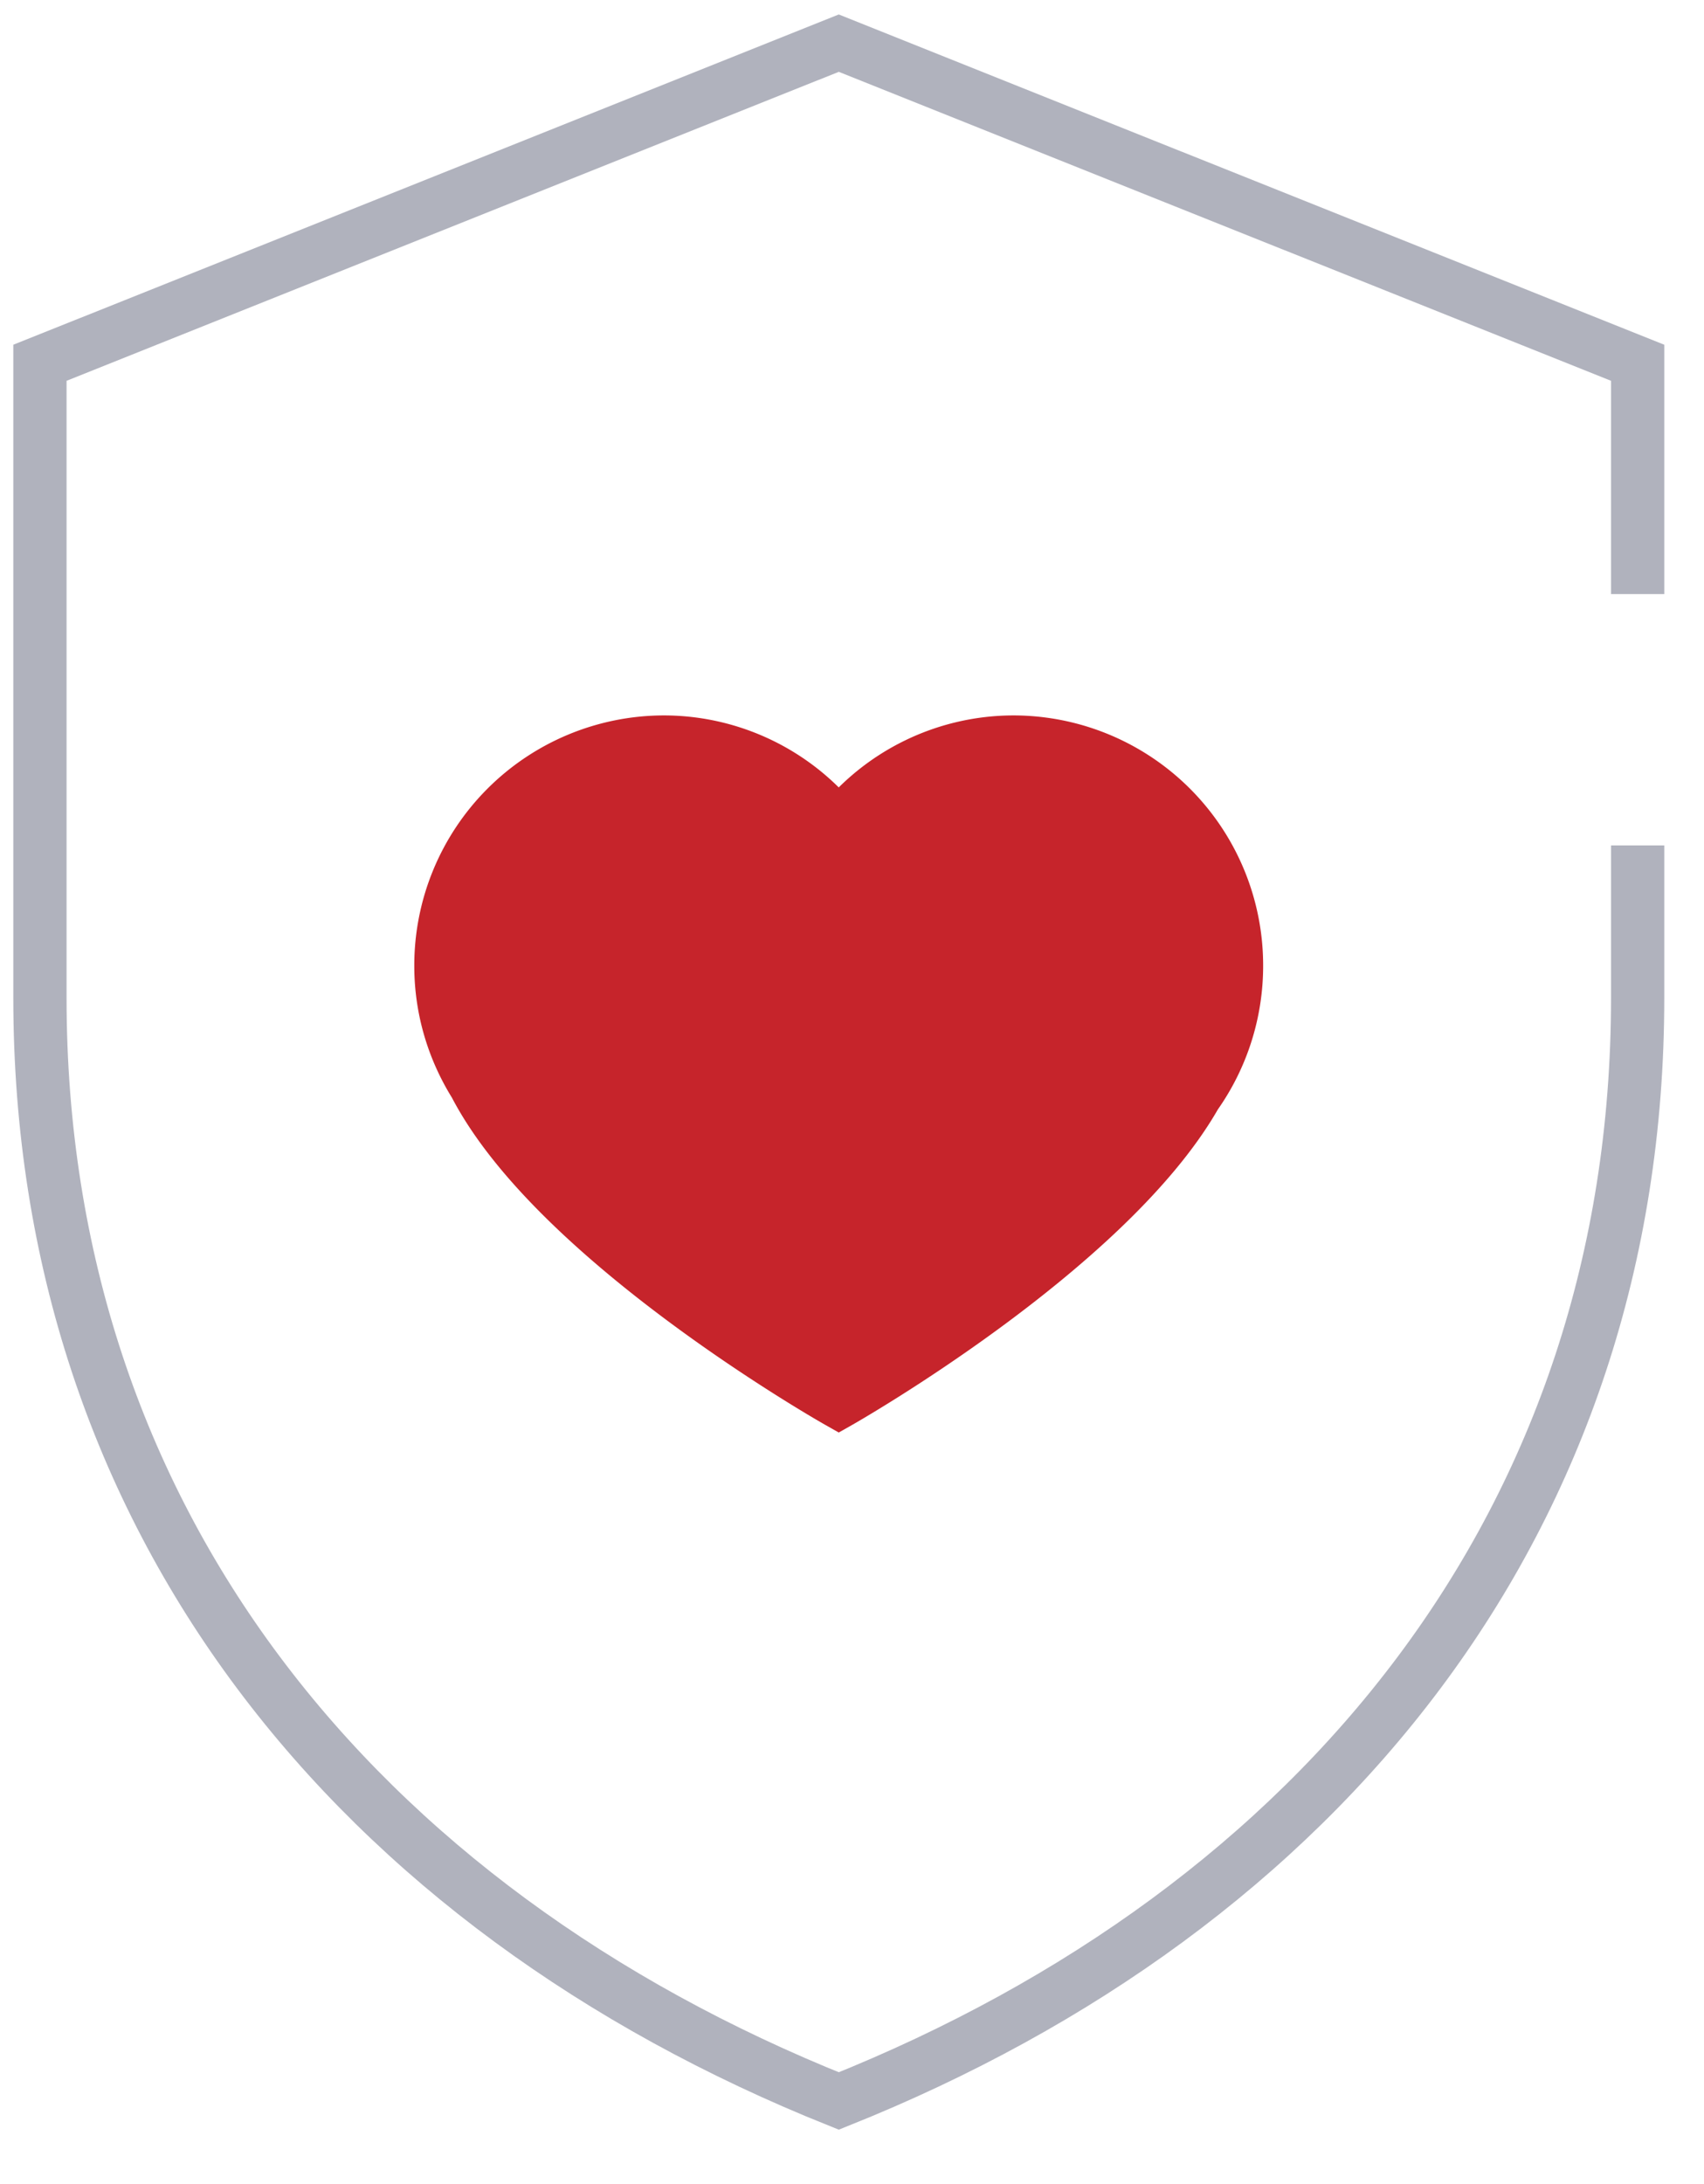 <svg xmlns="http://www.w3.org/2000/svg" width="32" height="41" viewBox="0 0 32 41"><g><g><g><path fill="#c6242b" d="M19.036 13.93a4.173 4.173 0 0 0-3.285 1.602 4.173 4.173 0 0 0-3.285-1.602 4.194 4.194 0 0 0-4.186 4.201c0 .819.238 1.58.641 2.226 1.544 2.976 6.83 5.96 6.83 5.96s5.041-2.854 6.698-5.76a4.193 4.193 0 0 0 .772-2.426 4.193 4.193 0 0 0-4.185-4.201z"/><path fill="none" stroke="#c6242b" stroke-miterlimit="20" d="M19.036 13.93a4.173 4.173 0 0 0-3.285 1.602 4.173 4.173 0 0 0-3.285-1.602 4.194 4.194 0 0 0-4.186 4.201c0 .819.238 1.58.641 2.226 1.544 2.976 6.83 5.96 6.83 5.96v0s5.041-2.854 6.698-5.76a4.193 4.193 0 0 0 .772-2.426 4.193 4.193 0 0 0-4.185-4.201z"/></g><g><path fill="none" stroke="#b0b2bd" stroke-miterlimit="20" d="M30.754 15.87v2.863c0 9.787-5.944 17.084-15.002 20.707C6.694 35.817.75 28.52.75 18.733V6.81v0L15.752.81v0l15.002 6v4.342"/></g></g></g></svg>